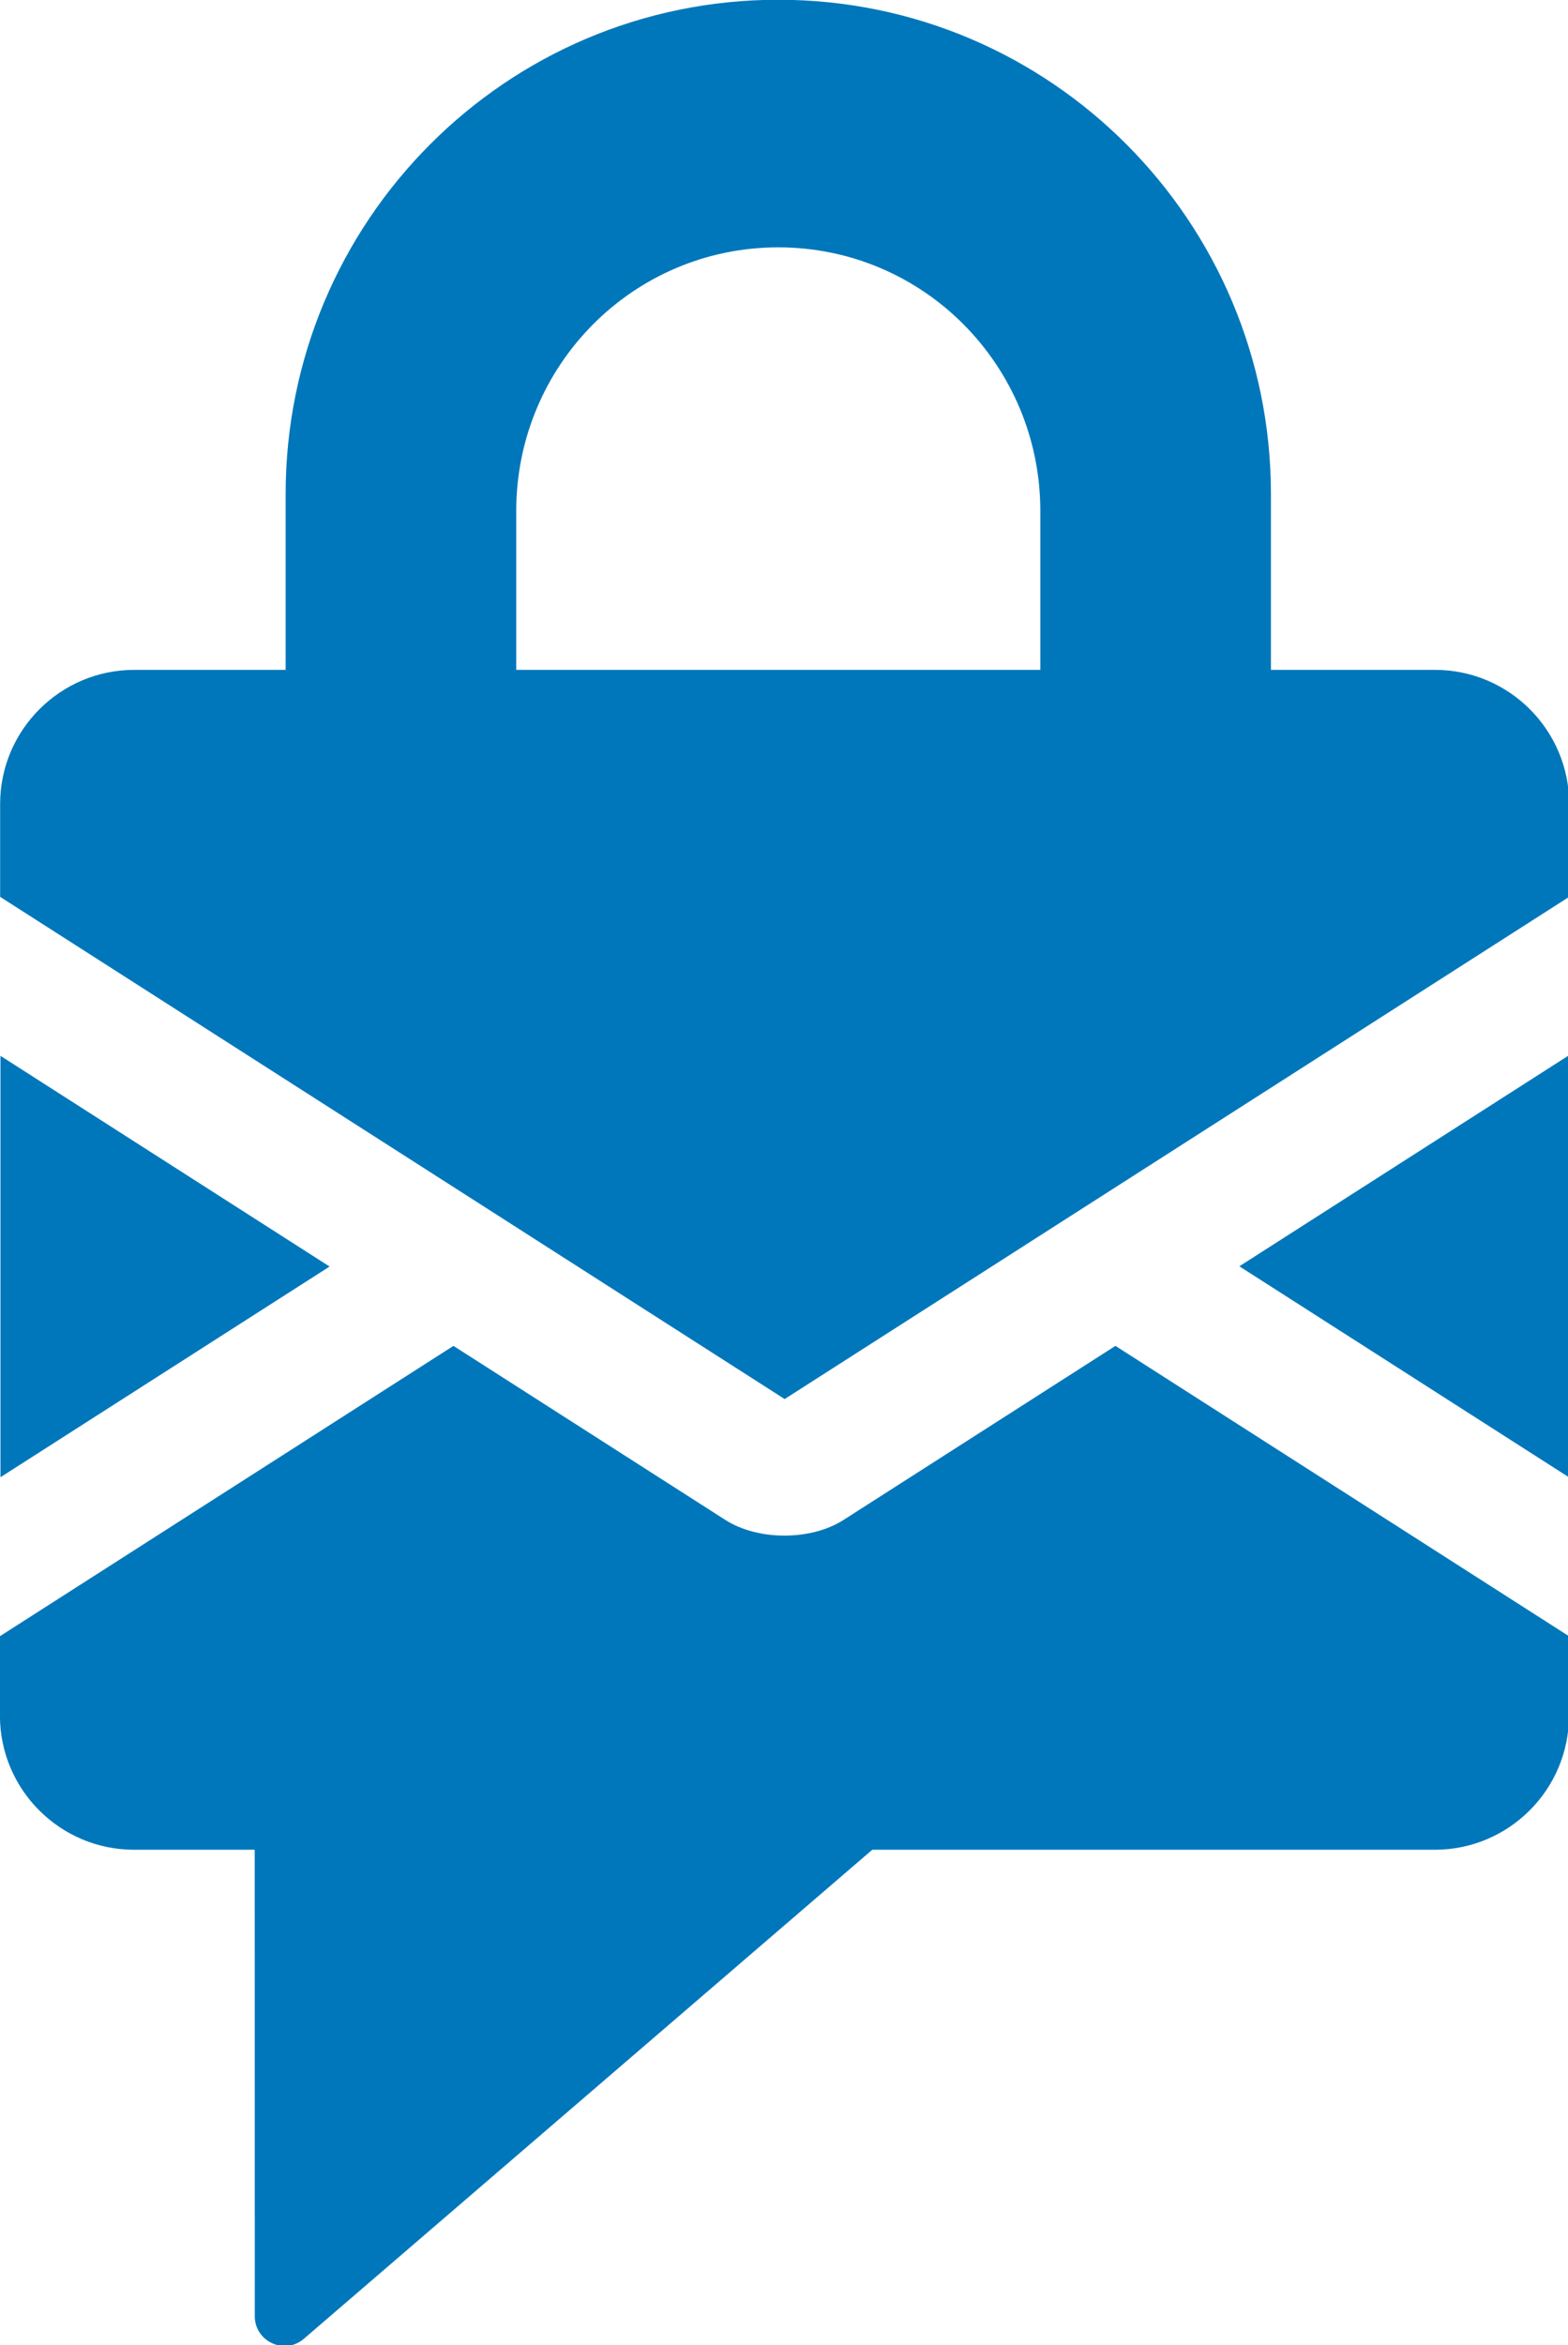 <?xml version="1.0" encoding="UTF-8" standalone="no"?>
<!-- Created with Inkscape (http://www.inkscape.org/) -->

<svg
   xmlns:dc="http://purl.org/dc/elements/1.1/"
   xmlns:cc="http://creativecommons.org/ns#"
   xmlns:rdf="http://www.w3.org/1999/02/22-rdf-syntax-ns#"
   xmlns:svg="http://www.w3.org/2000/svg"
   xmlns="http://www.w3.org/2000/svg"
   xmlns:sodipodi="http://sodipodi.sourceforge.net/DTD/sodipodi-0.dtd"
   xmlns:inkscape="http://www.inkscape.org/namespaces/inkscape"
   width="294.129"
   height="439.815"
   viewBox="0 0 77.822 116.368"
   version="1.1"
   id="svg8"
   inkscape:version="0.92.2 (5c3e80d, 2017-08-06)"
   sodipodi:docname="icon_color.svg"
   inkscape:export-filename="/home/anxhelo/works/Enigmail/Logo/PNG/icon_color.png"
   inkscape:export-xdpi="96"
   inkscape:export-ydpi="96">
  <defs
     id="defs2" />
  <sodipodi:namedview
     id="base"
     pagecolor="#ffffff"
     bordercolor="#666666"
     borderopacity="1.0"
     inkscape:pageopacity="0"
     inkscape:pageshadow="2"
     inkscape:zoom="0.52467208"
     inkscape:cx="331.49597"
     inkscape:cy="200.4623"
     inkscape:document-units="px"
     inkscape:current-layer="layer1"
     inkscape:document-rotation="0"
     showgrid="false"
     borderlayer="true"
     inkscape:showpageshadow="true"
     units="px"
     inkscape:pagecheckerboard="false"
     showguides="false"
     inkscape:window-width="1366"
     inkscape:window-height="715"
     inkscape:window-x="0"
     inkscape:window-y="0"
     inkscape:window-maximized="1"
     objecttolerance="10"
     guidetolerance="10"
     inkscape:snap-tangential="true"
     inkscape:snap-perpendicular="true"
     fit-margin-top="0"
     fit-margin-left="0"
     fit-margin-right="0"
     fit-margin-bottom="0">
    <inkscape:grid
       type="xygrid"
       id="grid10"
       dotted="false"
       originx="-191.68"
       originy="-97.197" />
  </sodipodi:namedview>
  <g
     inkscape:label="Layer 1"
     inkscape:groupmode="layer"
     id="layer1"
     transform="translate(-191.68,-83.435)">
    <g
       id="g1929"
       transform="matrix(2.385,0,0,2.385,-275.077,-97.508)">
      <g
         transform="matrix(0.353,0,0,-0.353,195.715,97.834)"
         id="g178">
        <path
           inkscape:connector-curvature="0"
           id="path180"
           style="fill:#0077bb;fill-opacity:1;fill-rule:nonzero;stroke:none"
           d="m 0,0 v -24.836 l 19.402,12.418 z" />
      </g>
      <g
         transform="matrix(0.353,0,0,-0.353,206.448,89.804)"
         id="g182">
        <path
           inkscape:connector-curvature="0"
           id="path184"
           style="fill:#0077bb;fill-opacity:1;fill-rule:nonzero;stroke:none"
           d="m 0,0 v 9.364 c 0,8.569 6.88,15.539 15.449,15.539 8.568,0 15.447,-6.97 15.447,-15.539 V 0 Z M 54.166,0 H 44.49 v 10.364 c 0,16.064 -12.978,29.132 -29.042,29.132 -16.063,0 -29.042,-13.068 -29.042,-29.132 V 0 h -8.926 c -4.358,0 -7.905,-3.547 -7.905,-7.905 v -5.472 l 26.736,-17.11 7.333,-4.694 12.179,-7.795 12.18,7.795 7.333,4.694 26.736,17.111 v 5.471 C 62.072,-3.547 58.525,0 54.166,0" />
      </g>
      <g
         transform="matrix(0.353,0,0,-0.353,228.345,106.596)"
         id="g186">
        <path
           inkscape:connector-curvature="0"
           id="path188"
           style="fill:#0077bb;fill-opacity:1;fill-rule:nonzero;stroke:none"
           d="M 0,0 V 24.836 L -19.403,12.418 Z" />
      </g>
      <g
         transform="matrix(0.353,0,0,-0.353,213.26,107.489)"
         id="g190">
        <path
           inkscape:connector-curvature="0"
           id="path192"
           style="fill:#0077bb;fill-opacity:1;fill-rule:nonzero;stroke:none"
           d="m 0,0 c -0.963,-0.617 -2.225,-0.925 -3.486,-0.925 -1.262,0 -2.524,0.308 -3.487,0.925 L -22.999,10.257 -49.734,-6.854 v -4.681 c 0,-4.359 3.546,-7.905 7.905,-7.905 h 7.115 l 0.004,-27.491 c 0,-1.499 1.76,-2.306 2.896,-1.329 l 33.506,28.82 h 33.164 c 4.36,0 7.907,3.546 7.907,7.905 v 4.681 L 16.026,10.257 Z" />
      </g>
    </g>
  </g>
</svg>
